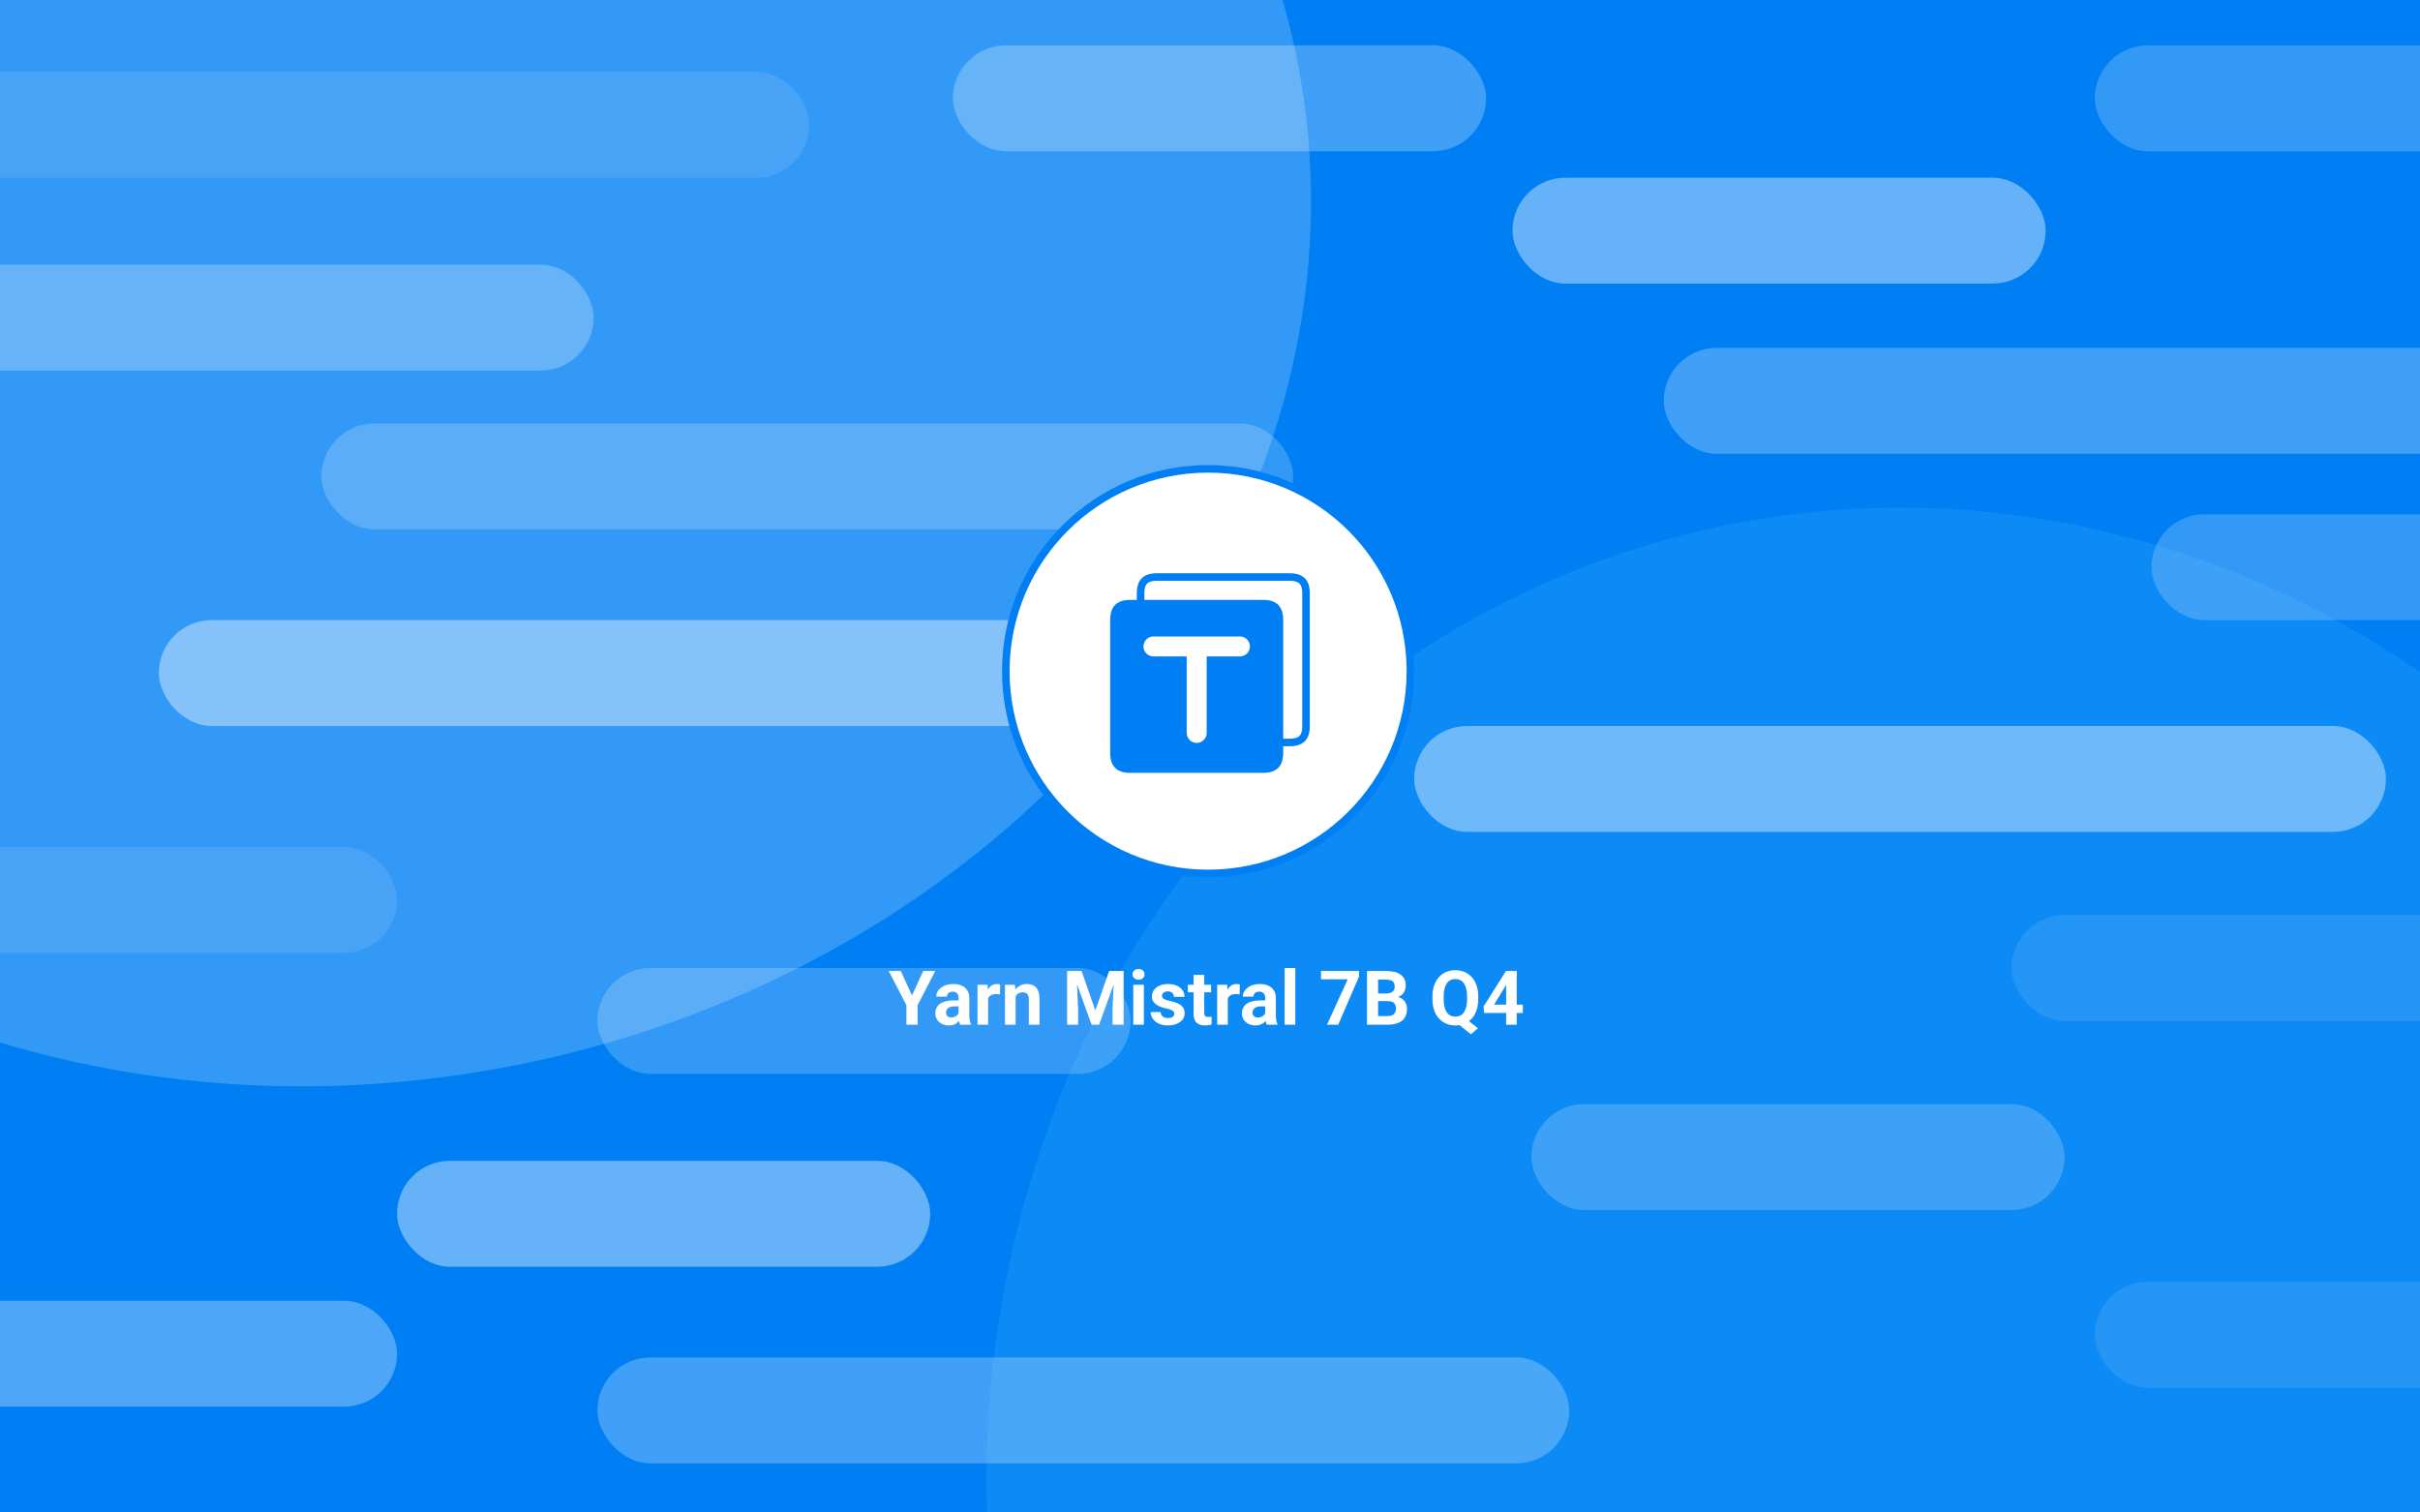 <svg width="640" height="400" viewBox="0 0 640 400" fill="none" xmlns="http://www.w3.org/2000/svg">
<rect width="640" height="400" fill="#F5F5F5"/>
<path d="M-5591 -38480C-5591 -38481.1 -5590.1 -38482 -5589 -38482H18995C18996.1 -38482 18997 -38481.1 18997 -38480V10088C18997 10089.1 18996.1 10090 18995 10090H-5589C-5590.1 10090 -5591 10089.1 -5591 10088V-38480Z" fill="#EEEEEE"/>
<path d="M-5589 -38481H18995V-38483H-5589V-38481ZM18996 -38480V10088H18998V-38480H18996ZM18995 10089H-5589V10091H18995V10089ZM-5590 10088V-38480H-5592V10088H-5590ZM-5589 10089C-5589.55 10089 -5590 10088.6 -5590 10088H-5592C-5592 10089.7 -5590.66 10091 -5589 10091V10089ZM18996 10088C18996 10088.6 18995.6 10089 18995 10089V10091C18996.7 10091 18998 10089.7 18998 10088H18996ZM18995 -38481C18995.6 -38481 18996 -38480.6 18996 -38480H18998C18998 -38481.7 18996.7 -38483 18995 -38483V-38481ZM-5589 -38483C-5590.66 -38483 -5592 -38481.7 -5592 -38480H-5590C-5590 -38480.6 -5589.55 -38481 -5589 -38481V-38483Z" fill="black" fill-opacity="0.1"/>
<path d="M-5385 -4365C-5385 -4366.1 -5384.1 -4367 -5383 -4367H6760C6761.1 -4367 6762 -4366.1 6762 -4365V1833C6762 1834.1 6761.1 1835 6760 1835H-5383C-5384.1 1835 -5385 1834.1 -5385 1833V-4365Z" fill="white"/>
<path d="M-5383 -4366H6760V-4368H-5383V-4366ZM6761 -4365V1833H6763V-4365H6761ZM6760 1834H-5383V1836H6760V1834ZM-5384 1833V-4365H-5386V1833H-5384ZM-5383 1834C-5383.55 1834 -5384 1833.55 -5384 1833H-5386C-5386 1834.66 -5384.66 1836 -5383 1836V1834ZM6761 1833C6761 1833.55 6760.55 1834 6760 1834V1836C6761.66 1836 6763 1834.66 6763 1833H6761ZM6760 -4366C6760.55 -4366 6761 -4365.55 6761 -4365H6763C6763 -4366.66 6761.66 -4368 6760 -4368V-4366ZM-5383 -4368C-5384.66 -4368 -5386 -4366.66 -5386 -4365H-5384C-5384 -4365.55 -5383.55 -4366 -5383 -4366V-4368Z" fill="black" fill-opacity="0.1"/>
<g clip-path="url(#clip0_1900_12693)">
<rect width="640" height="400" fill="#007FF4"/>
<g opacity="0.5" filter="url(#filter0_bf_1900_12693)">
<ellipse cx="94.077" cy="65.743" rx="253.923" ry="220.066" transform="rotate(-11.632 94.077 65.743)" fill="white" fill-opacity="0.4"/>
</g>
<g opacity="0.3" filter="url(#filter1_bf_1900_12693)">
<ellipse cx="509.633" cy="400.027" rx="247.995" ry="266.5" transform="rotate(-11.632 509.633 400.027)" fill="#68DBFF" fill-opacity="0.4"/>
</g>
<g opacity="0.5">
<g opacity="0.2" filter="url(#filter2_f_1900_12693)">
<rect x="-43" y="19" width="257" height="28" rx="14" fill="white"/>
</g>
<g opacity="0.5" filter="url(#filter3_f_1900_12693)">
<rect x="-100" y="70" width="257" height="28" rx="14" fill="white"/>
</g>
<g opacity="0.2" filter="url(#filter4_f_1900_12693)">
<rect x="-152" y="224" width="257" height="28" rx="14" fill="white"/>
</g>
<g opacity="0.4" filter="url(#filter5_f_1900_12693)">
<rect x="85" y="112" width="257" height="28" rx="14" fill="white"/>
</g>
<rect opacity="0.8" x="42" y="164" width="257" height="28" rx="14" fill="white"/>
<g opacity="0.5" filter="url(#filter6_f_1900_12693)">
<rect x="440" y="92" width="257" height="28" rx="14" fill="white"/>
</g>
<rect opacity="0.8" x="374" y="192" width="257" height="28" rx="14" fill="white"/>
<g opacity="0.5" filter="url(#filter7_f_1900_12693)">
<rect x="158" y="359" width="257" height="28" rx="14" fill="white"/>
</g>
<g opacity="0.2" filter="url(#filter8_f_1900_12693)">
<rect x="532" y="242" width="257" height="28" rx="14" fill="white"/>
</g>
<g opacity="0.5" filter="url(#filter9_f_1900_12693)">
<rect x="252" y="12" width="141" height="28" rx="14" fill="white"/>
</g>
<g opacity="0.4" filter="url(#filter10_f_1900_12693)">
<rect x="158" y="256" width="141" height="28" rx="14" fill="white"/>
</g>
<rect opacity="0.8" x="105" y="307" width="141" height="28" rx="14" fill="white"/>
<g opacity="0.6" filter="url(#filter11_f_1900_12693)">
<rect x="-36" y="344" width="141" height="28" rx="14" fill="white"/>
</g>
<rect opacity="0.8" x="400" y="47" width="141" height="28" rx="14" fill="white"/>
<g opacity="0.4" filter="url(#filter12_f_1900_12693)">
<rect x="405" y="292" width="141" height="28" rx="14" fill="white"/>
</g>
<g opacity="0.2" filter="url(#filter13_f_1900_12693)">
<rect x="554" y="339" width="141" height="28" rx="14" fill="white"/>
</g>
<g opacity="0.4" filter="url(#filter14_f_1900_12693)">
<rect x="569" y="136" width="141" height="28" rx="14" fill="white"/>
</g>
<g opacity="0.4" filter="url(#filter15_f_1900_12693)">
<rect x="554" y="12" width="141" height="28" rx="14" fill="white"/>
</g>
</g>
<path d="M238.223 256.781L241.191 263.266L244.16 256.781H247.354L242.676 265.824V271H239.707V265.824L235.02 256.781H238.223ZM253.516 268.617V263.91C253.516 263.572 253.46 263.282 253.35 263.041C253.239 262.794 253.066 262.602 252.832 262.465C252.604 262.328 252.308 262.26 251.943 262.26C251.631 262.26 251.361 262.315 251.133 262.426C250.905 262.53 250.729 262.683 250.605 262.885C250.482 263.08 250.42 263.311 250.42 263.578H247.607C247.607 263.129 247.712 262.702 247.92 262.299C248.128 261.895 248.431 261.54 248.828 261.234C249.225 260.922 249.697 260.678 250.244 260.502C250.798 260.326 251.416 260.238 252.1 260.238C252.92 260.238 253.649 260.375 254.287 260.648C254.925 260.922 255.426 261.332 255.791 261.879C256.162 262.426 256.348 263.109 256.348 263.93V268.451C256.348 269.031 256.383 269.506 256.455 269.877C256.527 270.242 256.631 270.561 256.768 270.834V271H253.926C253.789 270.714 253.685 270.355 253.613 269.926C253.548 269.49 253.516 269.053 253.516 268.617ZM253.887 264.564L253.906 266.156H252.334C251.963 266.156 251.641 266.199 251.367 266.283C251.094 266.368 250.869 266.488 250.693 266.645C250.518 266.794 250.387 266.97 250.303 267.172C250.225 267.374 250.186 267.595 250.186 267.836C250.186 268.077 250.241 268.295 250.352 268.49C250.462 268.679 250.622 268.829 250.83 268.939C251.038 269.044 251.283 269.096 251.562 269.096C251.986 269.096 252.354 269.011 252.666 268.842C252.979 268.673 253.219 268.464 253.389 268.217C253.564 267.969 253.656 267.735 253.662 267.514L254.404 268.705C254.3 268.972 254.157 269.249 253.975 269.535C253.799 269.822 253.574 270.092 253.301 270.346C253.027 270.593 252.699 270.798 252.314 270.961C251.93 271.117 251.475 271.195 250.947 271.195C250.277 271.195 249.668 271.062 249.121 270.795C248.581 270.521 248.151 270.147 247.832 269.672C247.52 269.19 247.363 268.643 247.363 268.031C247.363 267.478 247.467 266.986 247.676 266.557C247.884 266.127 248.19 265.766 248.594 265.473C249.004 265.173 249.515 264.949 250.127 264.799C250.739 264.643 251.449 264.564 252.256 264.564H253.887ZM261.328 262.738V271H258.516V260.434H261.162L261.328 262.738ZM264.512 260.365L264.463 262.973C264.326 262.953 264.16 262.937 263.965 262.924C263.776 262.904 263.604 262.895 263.447 262.895C263.05 262.895 262.705 262.947 262.412 263.051C262.126 263.148 261.885 263.295 261.689 263.49C261.501 263.686 261.357 263.923 261.26 264.203C261.169 264.483 261.117 264.802 261.104 265.16L260.537 264.984C260.537 264.301 260.605 263.673 260.742 263.1C260.879 262.52 261.077 262.016 261.338 261.586C261.605 261.156 261.93 260.824 262.314 260.59C262.699 260.355 263.138 260.238 263.633 260.238C263.789 260.238 263.949 260.251 264.111 260.277C264.274 260.297 264.408 260.326 264.512 260.365ZM268.594 262.689V271H265.781V260.434H268.418L268.594 262.689ZM268.184 265.346H267.422C267.422 264.564 267.523 263.861 267.725 263.236C267.926 262.605 268.21 262.068 268.574 261.625C268.939 261.176 269.372 260.834 269.873 260.6C270.381 260.359 270.947 260.238 271.572 260.238C272.067 260.238 272.52 260.31 272.93 260.453C273.34 260.596 273.691 260.824 273.984 261.137C274.284 261.449 274.512 261.863 274.668 262.377C274.831 262.891 274.912 263.52 274.912 264.262V271H272.08V264.252C272.08 263.783 272.015 263.419 271.885 263.158C271.755 262.898 271.562 262.715 271.309 262.611C271.061 262.501 270.755 262.445 270.391 262.445C270.013 262.445 269.684 262.52 269.404 262.67C269.131 262.82 268.903 263.028 268.721 263.295C268.545 263.555 268.411 263.861 268.32 264.213C268.229 264.564 268.184 264.942 268.184 265.346ZM283.545 256.781H286.025L289.678 267.221L293.33 256.781H295.811L290.674 271H288.682L283.545 256.781ZM282.207 256.781H284.678L285.127 266.957V271H282.207V256.781ZM294.678 256.781H297.158V271H294.229V266.957L294.678 256.781ZM302.52 260.434V271H299.697V260.434H302.52ZM299.521 257.68C299.521 257.27 299.665 256.931 299.951 256.664C300.238 256.397 300.622 256.264 301.104 256.264C301.579 256.264 301.96 256.397 302.246 256.664C302.539 256.931 302.686 257.27 302.686 257.68C302.686 258.09 302.539 258.428 302.246 258.695C301.96 258.962 301.579 259.096 301.104 259.096C300.622 259.096 300.238 258.962 299.951 258.695C299.665 258.428 299.521 258.09 299.521 257.68ZM310.557 268.08C310.557 267.878 310.498 267.696 310.381 267.533C310.264 267.37 310.046 267.221 309.727 267.084C309.414 266.941 308.962 266.811 308.369 266.693C307.835 266.576 307.337 266.43 306.875 266.254C306.419 266.072 306.022 265.854 305.684 265.6C305.352 265.346 305.091 265.046 304.902 264.701C304.714 264.35 304.619 263.949 304.619 263.5C304.619 263.057 304.714 262.641 304.902 262.25C305.098 261.859 305.374 261.514 305.732 261.215C306.097 260.909 306.54 260.671 307.061 260.502C307.588 260.326 308.18 260.238 308.838 260.238C309.756 260.238 310.544 260.385 311.201 260.678C311.865 260.971 312.373 261.374 312.725 261.889C313.083 262.396 313.262 262.976 313.262 263.627H310.449C310.449 263.354 310.391 263.109 310.273 262.895C310.163 262.673 309.987 262.501 309.746 262.377C309.512 262.247 309.206 262.182 308.828 262.182C308.516 262.182 308.245 262.237 308.018 262.348C307.79 262.452 307.614 262.595 307.49 262.777C307.373 262.953 307.314 263.148 307.314 263.363C307.314 263.526 307.347 263.673 307.412 263.803C307.484 263.926 307.598 264.04 307.754 264.145C307.91 264.249 308.112 264.346 308.359 264.438C308.613 264.522 308.926 264.6 309.297 264.672C310.059 264.828 310.739 265.033 311.338 265.287C311.937 265.535 312.412 265.873 312.764 266.303C313.115 266.726 313.291 267.283 313.291 267.973C313.291 268.441 313.187 268.871 312.979 269.262C312.77 269.652 312.471 269.994 312.08 270.287C311.689 270.574 311.221 270.798 310.674 270.961C310.133 271.117 309.525 271.195 308.848 271.195C307.865 271.195 307.031 271.02 306.348 270.668C305.671 270.316 305.156 269.87 304.805 269.33C304.46 268.783 304.287 268.223 304.287 267.65H306.953C306.966 268.035 307.064 268.344 307.246 268.578C307.435 268.812 307.673 268.982 307.959 269.086C308.252 269.19 308.568 269.242 308.906 269.242C309.271 269.242 309.574 269.193 309.814 269.096C310.055 268.992 310.238 268.855 310.361 268.686C310.492 268.51 310.557 268.308 310.557 268.08ZM320.293 260.434V262.426H314.141V260.434H320.293ZM315.664 257.826H318.477V267.816C318.477 268.122 318.516 268.357 318.594 268.52C318.678 268.682 318.802 268.796 318.965 268.861C319.128 268.92 319.333 268.949 319.58 268.949C319.756 268.949 319.912 268.943 320.049 268.93C320.192 268.91 320.312 268.891 320.41 268.871L320.42 270.941C320.179 271.02 319.919 271.081 319.639 271.127C319.359 271.173 319.049 271.195 318.711 271.195C318.092 271.195 317.552 271.094 317.09 270.893C316.634 270.684 316.283 270.352 316.035 269.896C315.788 269.441 315.664 268.842 315.664 268.1V257.826ZM324.707 262.738V271H321.895V260.434H324.541L324.707 262.738ZM327.891 260.365L327.842 262.973C327.705 262.953 327.539 262.937 327.344 262.924C327.155 262.904 326.982 262.895 326.826 262.895C326.429 262.895 326.084 262.947 325.791 263.051C325.505 263.148 325.264 263.295 325.068 263.49C324.88 263.686 324.736 263.923 324.639 264.203C324.548 264.483 324.495 264.802 324.482 265.16L323.916 264.984C323.916 264.301 323.984 263.673 324.121 263.1C324.258 262.52 324.456 262.016 324.717 261.586C324.984 261.156 325.309 260.824 325.693 260.59C326.077 260.355 326.517 260.238 327.012 260.238C327.168 260.238 327.327 260.251 327.49 260.277C327.653 260.297 327.786 260.326 327.891 260.365ZM334.59 268.617V263.91C334.59 263.572 334.535 263.282 334.424 263.041C334.313 262.794 334.141 262.602 333.906 262.465C333.678 262.328 333.382 262.26 333.018 262.26C332.705 262.26 332.435 262.315 332.207 262.426C331.979 262.53 331.803 262.683 331.68 262.885C331.556 263.08 331.494 263.311 331.494 263.578H328.682C328.682 263.129 328.786 262.702 328.994 262.299C329.202 261.895 329.505 261.54 329.902 261.234C330.299 260.922 330.771 260.678 331.318 260.502C331.872 260.326 332.49 260.238 333.174 260.238C333.994 260.238 334.723 260.375 335.361 260.648C335.999 260.922 336.501 261.332 336.865 261.879C337.236 262.426 337.422 263.109 337.422 263.93V268.451C337.422 269.031 337.458 269.506 337.529 269.877C337.601 270.242 337.705 270.561 337.842 270.834V271H335C334.863 270.714 334.759 270.355 334.688 269.926C334.622 269.49 334.59 269.053 334.59 268.617ZM334.961 264.564L334.98 266.156H333.408C333.037 266.156 332.715 266.199 332.441 266.283C332.168 266.368 331.943 266.488 331.768 266.645C331.592 266.794 331.462 266.97 331.377 267.172C331.299 267.374 331.26 267.595 331.26 267.836C331.26 268.077 331.315 268.295 331.426 268.49C331.536 268.679 331.696 268.829 331.904 268.939C332.113 269.044 332.357 269.096 332.637 269.096C333.06 269.096 333.428 269.011 333.74 268.842C334.053 268.673 334.294 268.464 334.463 268.217C334.639 267.969 334.73 267.735 334.736 267.514L335.479 268.705C335.374 268.972 335.231 269.249 335.049 269.535C334.873 269.822 334.648 270.092 334.375 270.346C334.102 270.593 333.773 270.798 333.389 270.961C333.005 271.117 332.549 271.195 332.021 271.195C331.351 271.195 330.742 271.062 330.195 270.795C329.655 270.521 329.225 270.147 328.906 269.672C328.594 269.19 328.438 268.643 328.438 268.031C328.438 267.478 328.542 266.986 328.75 266.557C328.958 266.127 329.264 265.766 329.668 265.473C330.078 265.173 330.589 264.949 331.201 264.799C331.813 264.643 332.523 264.564 333.33 264.564H334.961ZM342.559 256V271H339.736V256H342.559ZM359.404 256.781V258.295L353.906 271H350.938L356.436 258.979H349.355V256.781H359.404ZM367.09 264.76H363.438L363.418 262.748H366.484C367.025 262.748 367.467 262.68 367.812 262.543C368.158 262.4 368.415 262.195 368.584 261.928C368.76 261.654 368.848 261.322 368.848 260.932C368.848 260.489 368.763 260.131 368.594 259.857C368.431 259.584 368.174 259.385 367.822 259.262C367.477 259.138 367.031 259.076 366.484 259.076H364.453V271H361.523V256.781H366.484C367.311 256.781 368.05 256.859 368.701 257.016C369.359 257.172 369.915 257.41 370.371 257.729C370.827 258.048 371.175 258.451 371.416 258.939C371.657 259.421 371.777 259.994 371.777 260.658C371.777 261.244 371.644 261.785 371.377 262.279C371.117 262.774 370.703 263.178 370.137 263.49C369.577 263.803 368.844 263.975 367.939 264.008L367.09 264.76ZM366.963 271H362.637L363.779 268.715H366.963C367.477 268.715 367.897 268.633 368.223 268.471C368.548 268.301 368.789 268.074 368.945 267.787C369.102 267.501 369.18 267.172 369.18 266.801C369.18 266.384 369.108 266.023 368.965 265.717C368.828 265.411 368.607 265.176 368.301 265.014C367.995 264.844 367.591 264.76 367.09 264.76H364.268L364.287 262.748H367.803L368.477 263.539C369.342 263.526 370.039 263.679 370.566 263.998C371.1 264.311 371.488 264.717 371.729 265.219C371.976 265.72 372.1 266.257 372.1 266.83C372.1 267.742 371.901 268.51 371.504 269.135C371.107 269.753 370.524 270.219 369.756 270.531C368.994 270.844 368.063 271 366.963 271ZM387.002 268.891L390.85 271.938L389.004 273.539L385.215 270.492L387.002 268.891ZM390.947 263.559V264.232C390.947 265.313 390.801 266.283 390.508 267.143C390.221 268.002 389.808 268.734 389.268 269.34C388.727 269.939 388.089 270.398 387.354 270.717C386.618 271.036 385.801 271.195 384.902 271.195C384.01 271.195 383.193 271.036 382.451 270.717C381.709 270.398 381.068 269.939 380.527 269.34C379.987 268.734 379.567 268.002 379.268 267.143C378.975 266.283 378.828 265.313 378.828 264.232V263.559C378.828 262.471 378.975 261.501 379.268 260.648C379.567 259.789 379.984 259.057 380.518 258.451C381.051 257.846 381.689 257.383 382.432 257.064C383.174 256.745 383.991 256.586 384.883 256.586C385.781 256.586 386.598 256.745 387.334 257.064C388.076 257.383 388.717 257.846 389.258 258.451C389.798 259.057 390.215 259.789 390.508 260.648C390.801 261.501 390.947 262.471 390.947 263.559ZM387.988 264.232V263.539C387.988 262.784 387.917 262.12 387.773 261.547C387.637 260.974 387.435 260.492 387.168 260.102C386.908 259.711 386.585 259.418 386.201 259.223C385.817 259.021 385.378 258.92 384.883 258.92C384.388 258.92 383.949 259.021 383.564 259.223C383.18 259.418 382.858 259.711 382.598 260.102C382.337 260.492 382.139 260.974 382.002 261.547C381.865 262.12 381.797 262.784 381.797 263.539V264.232C381.797 264.981 381.865 265.645 382.002 266.225C382.139 266.798 382.337 267.283 382.598 267.68C382.865 268.07 383.19 268.367 383.574 268.568C383.965 268.77 384.408 268.871 384.902 268.871C385.397 268.871 385.833 268.77 386.211 268.568C386.595 268.367 386.917 268.07 387.178 267.68C387.445 267.283 387.646 266.798 387.783 266.225C387.92 265.645 387.988 264.981 387.988 264.232ZM402.734 265.688V267.895H392.49L392.354 266.186L398.281 256.781H400.518L398.096 260.834L395.146 265.688H402.734ZM401.123 256.781V271H398.311V256.781H401.123Z" fill="white"/>
<circle cx="319.5" cy="177.5" r="53.5" fill="white" stroke="#007FF4" stroke-width="2"/>
<path d="M305.923 152.605H341.117C342.722 152.605 343.743 153.006 344.369 153.632C344.995 154.259 345.396 155.279 345.396 156.885V192.078C345.396 193.684 344.995 194.704 344.369 195.331C343.743 195.957 342.722 196.358 341.117 196.358H305.923C304.317 196.358 303.297 195.957 302.67 195.331C302.044 194.704 301.644 193.684 301.644 192.078V156.885C301.644 155.279 302.044 154.259 302.67 153.632C303.297 153.006 304.317 152.605 305.923 152.605Z" fill="white" stroke="#007FF4" stroke-width="2"/>
<path d="M298.884 158.645H334.077C337.597 158.645 339.357 160.404 339.357 163.924V199.117C339.357 202.637 337.597 204.397 334.077 204.397H298.884C295.364 204.397 293.604 202.637 293.604 199.117V163.924C293.604 160.404 295.364 158.645 298.884 158.645Z" fill="#007FF4"/>
<path d="M327.918 168.32H305.042C304.342 168.32 303.671 168.598 303.176 169.093C302.681 169.588 302.403 170.26 302.403 170.96C302.403 171.66 302.681 172.331 303.176 172.826C303.671 173.321 304.342 173.599 305.042 173.599H313.841V193.836C313.841 194.536 314.119 195.207 314.614 195.702C315.109 196.197 315.78 196.475 316.48 196.475C317.18 196.475 317.852 196.197 318.347 195.702C318.842 195.207 319.12 194.536 319.12 193.836V173.599H327.918C328.618 173.599 329.29 173.321 329.785 172.826C330.28 172.331 330.558 171.66 330.558 170.96C330.558 170.26 330.28 169.588 329.785 169.093C329.29 168.598 328.618 168.32 327.918 168.32Z" fill="white"/>
</g>
<defs>
<filter id="filter0_bf_1900_12693" x="-358.601" y="-355.852" width="905.356" height="843.188" filterUnits="userSpaceOnUse" color-interpolation-filters="sRGB">
<feFlood flood-opacity="0" result="BackgroundImageFix"/>
<feGaussianBlur in="BackgroundImageFix" stdDeviation="50"/>
<feComposite in2="SourceAlpha" operator="in" result="effect1_backgroundBlur_1900_12693"/>
<feBlend mode="normal" in="SourceGraphic" in2="effect1_backgroundBlur_1900_12693" result="shape"/>
<feGaussianBlur stdDeviation="100" result="effect2_foregroundBlur_1900_12693"/>
</filter>
<filter id="filter1_bf_1900_12693" x="60.806" y="-65.793" width="897.653" height="931.641" filterUnits="userSpaceOnUse" color-interpolation-filters="sRGB">
<feFlood flood-opacity="0" result="BackgroundImageFix"/>
<feGaussianBlur in="BackgroundImageFix" stdDeviation="50"/>
<feComposite in2="SourceAlpha" operator="in" result="effect1_backgroundBlur_1900_12693"/>
<feBlend mode="normal" in="SourceGraphic" in2="effect1_backgroundBlur_1900_12693" result="shape"/>
<feGaussianBlur stdDeviation="100" result="effect2_foregroundBlur_1900_12693"/>
</filter>
<filter id="filter2_f_1900_12693" x="-51" y="11" width="273" height="44" filterUnits="userSpaceOnUse" color-interpolation-filters="sRGB">
<feFlood flood-opacity="0" result="BackgroundImageFix"/>
<feBlend mode="normal" in="SourceGraphic" in2="BackgroundImageFix" result="shape"/>
<feGaussianBlur stdDeviation="4" result="effect1_foregroundBlur_1900_12693"/>
</filter>
<filter id="filter3_f_1900_12693" x="-102" y="68" width="261" height="32" filterUnits="userSpaceOnUse" color-interpolation-filters="sRGB">
<feFlood flood-opacity="0" result="BackgroundImageFix"/>
<feBlend mode="normal" in="SourceGraphic" in2="BackgroundImageFix" result="shape"/>
<feGaussianBlur stdDeviation="1" result="effect1_foregroundBlur_1900_12693"/>
</filter>
<filter id="filter4_f_1900_12693" x="-160" y="216" width="273" height="44" filterUnits="userSpaceOnUse" color-interpolation-filters="sRGB">
<feFlood flood-opacity="0" result="BackgroundImageFix"/>
<feBlend mode="normal" in="SourceGraphic" in2="BackgroundImageFix" result="shape"/>
<feGaussianBlur stdDeviation="4" result="effect1_foregroundBlur_1900_12693"/>
</filter>
<filter id="filter5_f_1900_12693" x="81" y="108" width="265" height="36" filterUnits="userSpaceOnUse" color-interpolation-filters="sRGB">
<feFlood flood-opacity="0" result="BackgroundImageFix"/>
<feBlend mode="normal" in="SourceGraphic" in2="BackgroundImageFix" result="shape"/>
<feGaussianBlur stdDeviation="2" result="effect1_foregroundBlur_1900_12693"/>
</filter>
<filter id="filter6_f_1900_12693" x="438" y="90" width="261" height="32" filterUnits="userSpaceOnUse" color-interpolation-filters="sRGB">
<feFlood flood-opacity="0" result="BackgroundImageFix"/>
<feBlend mode="normal" in="SourceGraphic" in2="BackgroundImageFix" result="shape"/>
<feGaussianBlur stdDeviation="1" result="effect1_foregroundBlur_1900_12693"/>
</filter>
<filter id="filter7_f_1900_12693" x="156" y="357" width="261" height="32" filterUnits="userSpaceOnUse" color-interpolation-filters="sRGB">
<feFlood flood-opacity="0" result="BackgroundImageFix"/>
<feBlend mode="normal" in="SourceGraphic" in2="BackgroundImageFix" result="shape"/>
<feGaussianBlur stdDeviation="1" result="effect1_foregroundBlur_1900_12693"/>
</filter>
<filter id="filter8_f_1900_12693" x="524" y="234" width="273" height="44" filterUnits="userSpaceOnUse" color-interpolation-filters="sRGB">
<feFlood flood-opacity="0" result="BackgroundImageFix"/>
<feBlend mode="normal" in="SourceGraphic" in2="BackgroundImageFix" result="shape"/>
<feGaussianBlur stdDeviation="4" result="effect1_foregroundBlur_1900_12693"/>
</filter>
<filter id="filter9_f_1900_12693" x="250" y="10" width="145" height="32" filterUnits="userSpaceOnUse" color-interpolation-filters="sRGB">
<feFlood flood-opacity="0" result="BackgroundImageFix"/>
<feBlend mode="normal" in="SourceGraphic" in2="BackgroundImageFix" result="shape"/>
<feGaussianBlur stdDeviation="1" result="effect1_foregroundBlur_1900_12693"/>
</filter>
<filter id="filter10_f_1900_12693" x="154" y="252" width="149" height="36" filterUnits="userSpaceOnUse" color-interpolation-filters="sRGB">
<feFlood flood-opacity="0" result="BackgroundImageFix"/>
<feBlend mode="normal" in="SourceGraphic" in2="BackgroundImageFix" result="shape"/>
<feGaussianBlur stdDeviation="2" result="effect1_foregroundBlur_1900_12693"/>
</filter>
<filter id="filter11_f_1900_12693" x="-38" y="342" width="145" height="32" filterUnits="userSpaceOnUse" color-interpolation-filters="sRGB">
<feFlood flood-opacity="0" result="BackgroundImageFix"/>
<feBlend mode="normal" in="SourceGraphic" in2="BackgroundImageFix" result="shape"/>
<feGaussianBlur stdDeviation="1" result="effect1_foregroundBlur_1900_12693"/>
</filter>
<filter id="filter12_f_1900_12693" x="401" y="288" width="149" height="36" filterUnits="userSpaceOnUse" color-interpolation-filters="sRGB">
<feFlood flood-opacity="0" result="BackgroundImageFix"/>
<feBlend mode="normal" in="SourceGraphic" in2="BackgroundImageFix" result="shape"/>
<feGaussianBlur stdDeviation="2" result="effect1_foregroundBlur_1900_12693"/>
</filter>
<filter id="filter13_f_1900_12693" x="546" y="331" width="157" height="44" filterUnits="userSpaceOnUse" color-interpolation-filters="sRGB">
<feFlood flood-opacity="0" result="BackgroundImageFix"/>
<feBlend mode="normal" in="SourceGraphic" in2="BackgroundImageFix" result="shape"/>
<feGaussianBlur stdDeviation="4" result="effect1_foregroundBlur_1900_12693"/>
</filter>
<filter id="filter14_f_1900_12693" x="565" y="132" width="149" height="36" filterUnits="userSpaceOnUse" color-interpolation-filters="sRGB">
<feFlood flood-opacity="0" result="BackgroundImageFix"/>
<feBlend mode="normal" in="SourceGraphic" in2="BackgroundImageFix" result="shape"/>
<feGaussianBlur stdDeviation="2" result="effect1_foregroundBlur_1900_12693"/>
</filter>
<filter id="filter15_f_1900_12693" x="550" y="8" width="149" height="36" filterUnits="userSpaceOnUse" color-interpolation-filters="sRGB">
<feFlood flood-opacity="0" result="BackgroundImageFix"/>
<feBlend mode="normal" in="SourceGraphic" in2="BackgroundImageFix" result="shape"/>
<feGaussianBlur stdDeviation="2" result="effect1_foregroundBlur_1900_12693"/>
</filter>
<clipPath id="clip0_1900_12693">
<rect width="640" height="400" fill="white"/>
</clipPath>
</defs>
</svg>
